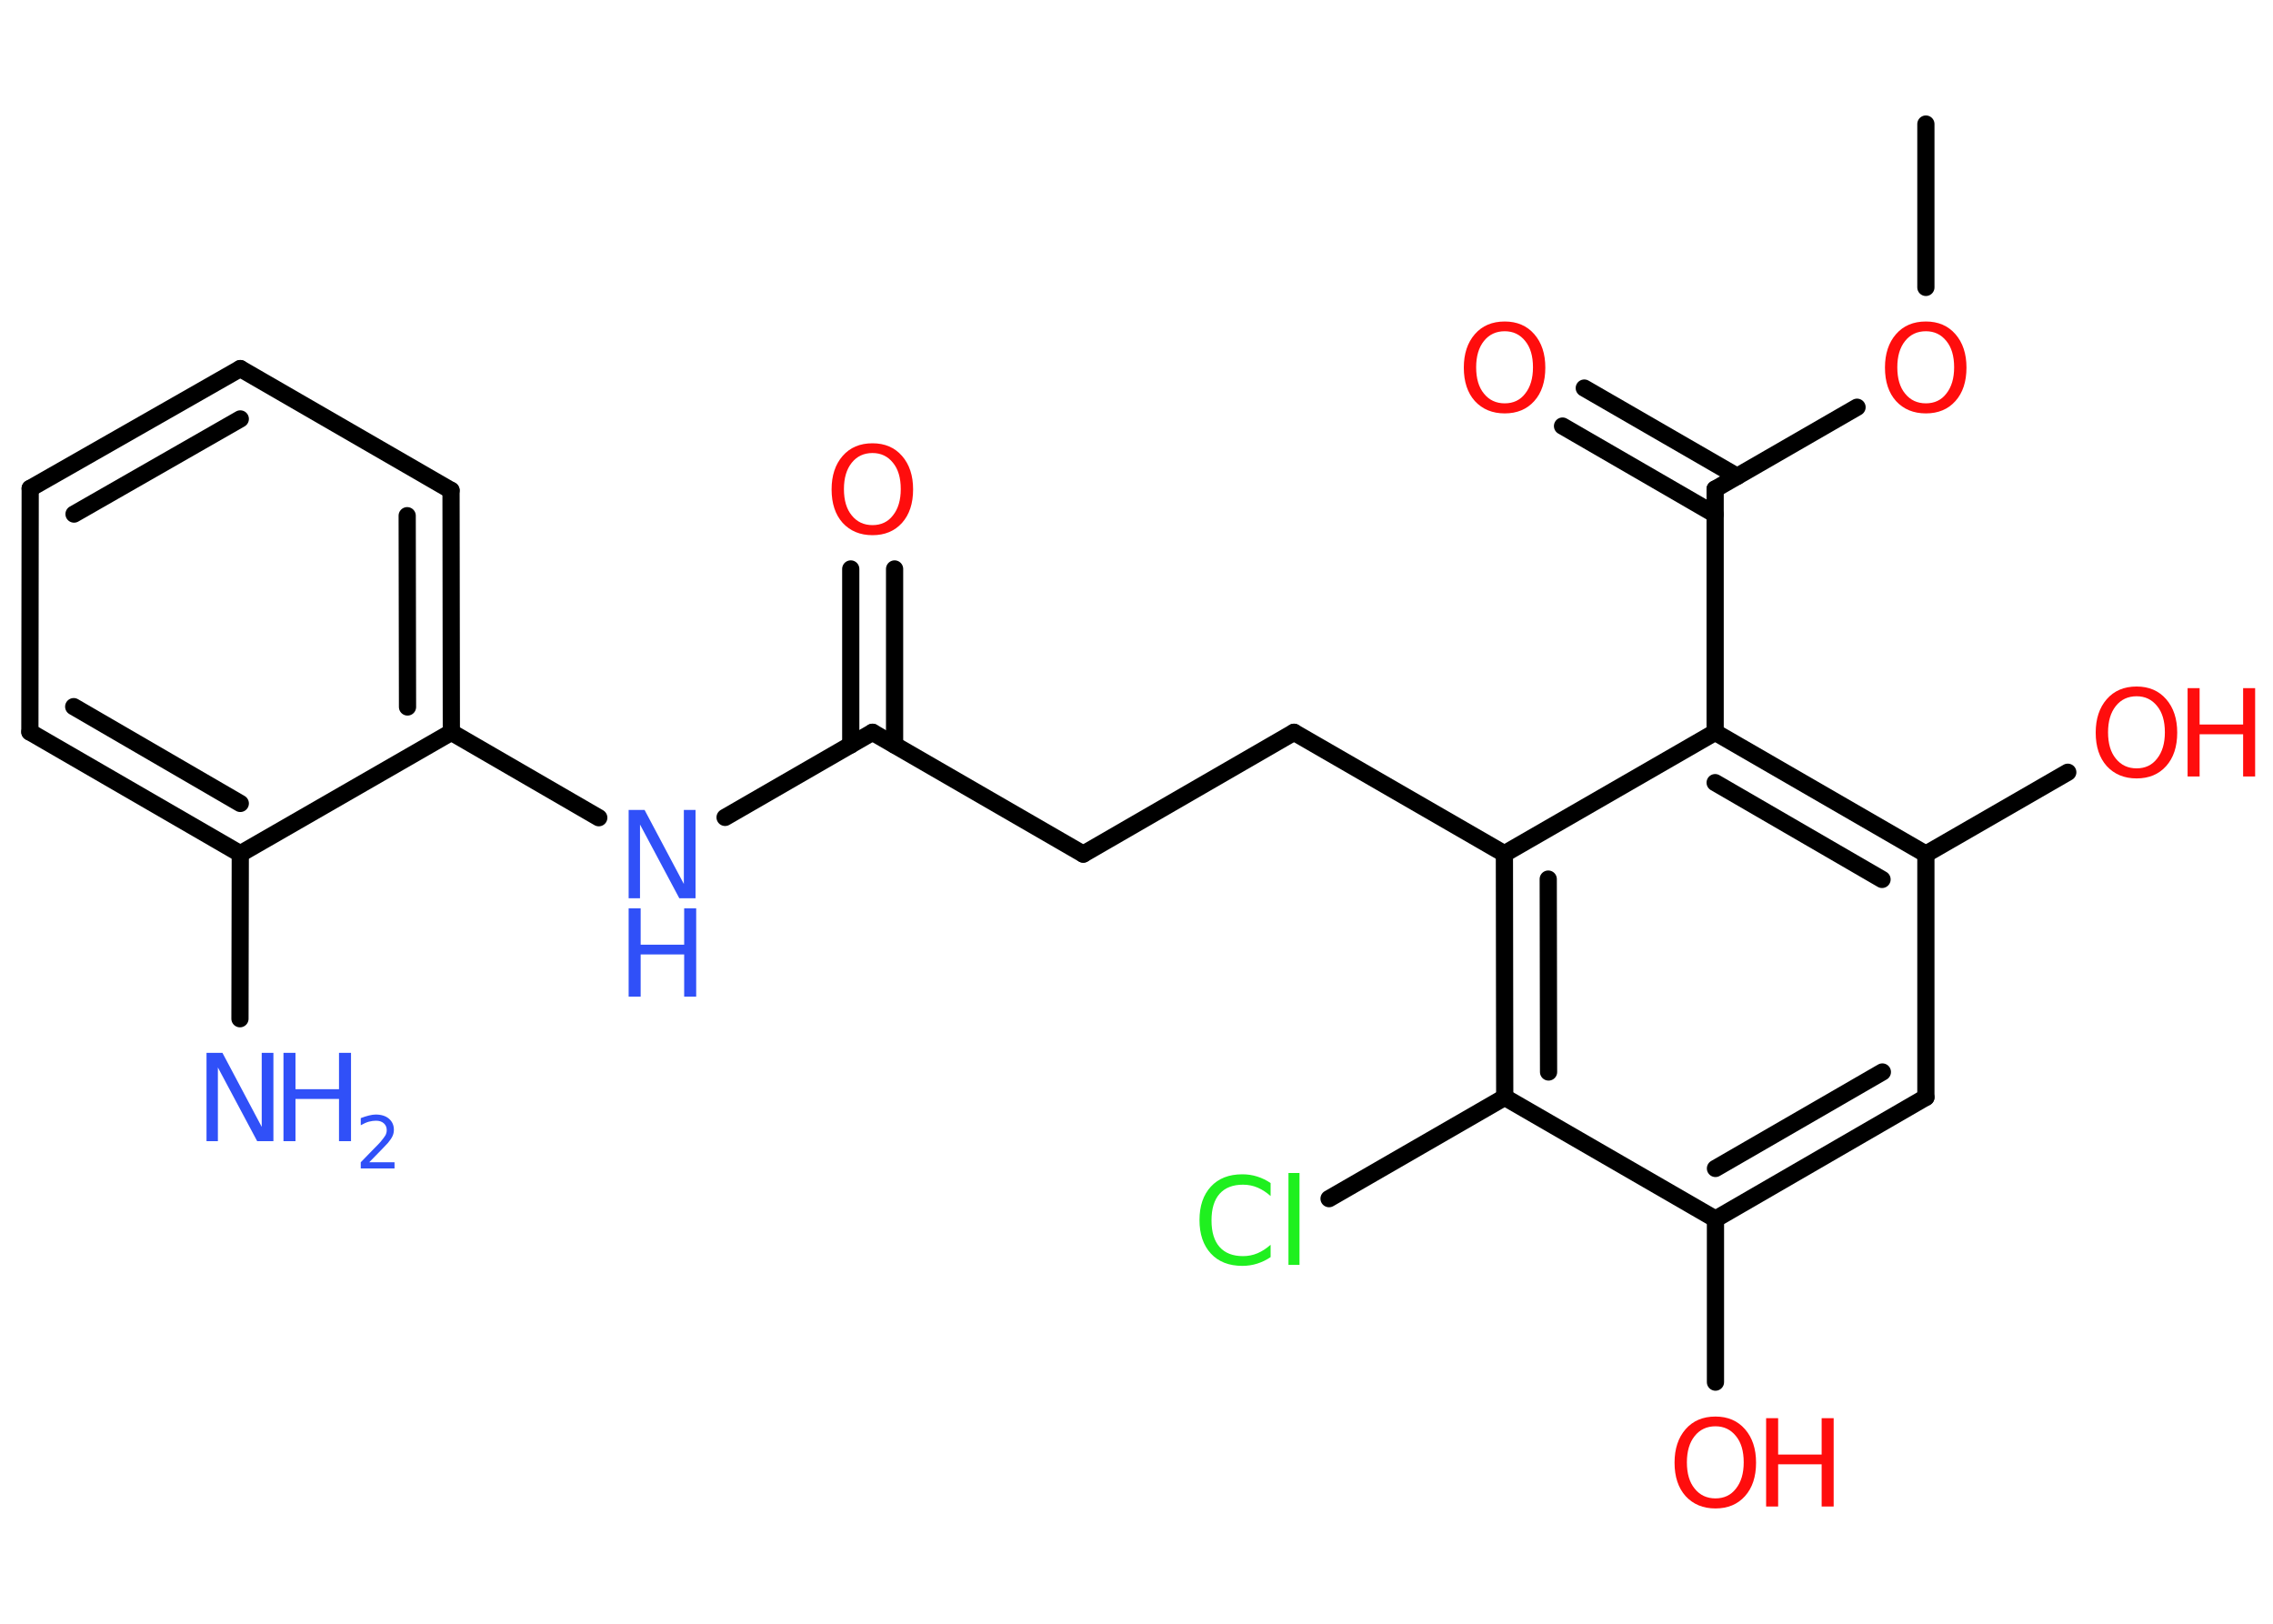 <?xml version='1.0' encoding='UTF-8'?>
<!DOCTYPE svg PUBLIC "-//W3C//DTD SVG 1.1//EN" "http://www.w3.org/Graphics/SVG/1.1/DTD/svg11.dtd">
<svg version='1.2' xmlns='http://www.w3.org/2000/svg' xmlns:xlink='http://www.w3.org/1999/xlink' width='70.0mm' height='50.0mm' viewBox='0 0 70.0 50.0'>
  <desc>Generated by the Chemistry Development Kit (http://github.com/cdk)</desc>
  <g stroke-linecap='round' stroke-linejoin='round' stroke='#000000' stroke-width='.53' fill='#FF0D0D'>
    <rect x='.0' y='.0' width='70.0' height='50.0' fill='#FFFFFF' stroke='none'/>
    <g id='mol1' class='mol'>
      <line id='mol1bnd1' class='bond' x1='59.31' y1='3.82' x2='59.31' y2='8.85'/>
      <line id='mol1bnd2' class='bond' x1='57.19' y1='12.54' x2='52.82' y2='15.06'/>
      <g id='mol1bnd3' class='bond'>
        <line x1='52.82' y1='15.84' x2='48.12' y2='13.12'/>
        <line x1='53.5' y1='14.67' x2='48.79' y2='11.95'/>
      </g>
      <line id='mol1bnd4' class='bond' x1='52.82' y1='15.06' x2='52.82' y2='22.55'/>
      <g id='mol1bnd5' class='bond'>
        <line x1='59.31' y1='26.3' x2='52.82' y2='22.55'/>
        <line x1='57.96' y1='27.08' x2='52.82' y2='24.1'/>
      </g>
      <line id='mol1bnd6' class='bond' x1='59.31' y1='26.3' x2='63.68' y2='23.78'/>
      <line id='mol1bnd7' class='bond' x1='59.31' y1='26.3' x2='59.31' y2='33.79'/>
      <g id='mol1bnd8' class='bond'>
        <line x1='52.83' y1='37.54' x2='59.31' y2='33.79'/>
        <line x1='52.83' y1='35.98' x2='57.97' y2='33.01'/>
      </g>
      <line id='mol1bnd9' class='bond' x1='52.83' y1='37.54' x2='52.83' y2='42.56'/>
      <line id='mol1bnd10' class='bond' x1='52.83' y1='37.54' x2='46.34' y2='33.79'/>
      <line id='mol1bnd11' class='bond' x1='46.34' y1='33.79' x2='40.93' y2='36.91'/>
      <g id='mol1bnd12' class='bond'>
        <line x1='46.33' y1='26.29' x2='46.34' y2='33.79'/>
        <line x1='47.68' y1='27.07' x2='47.69' y2='33.01'/>
      </g>
      <line id='mol1bnd13' class='bond' x1='52.82' y1='22.55' x2='46.33' y2='26.29'/>
      <line id='mol1bnd14' class='bond' x1='46.33' y1='26.29' x2='39.85' y2='22.55'/>
      <line id='mol1bnd15' class='bond' x1='39.85' y1='22.55' x2='33.36' y2='26.3'/>
      <line id='mol1bnd16' class='bond' x1='33.36' y1='26.3' x2='26.87' y2='22.55'/>
      <g id='mol1bnd17' class='bond'>
        <line x1='26.2' y1='22.94' x2='26.2' y2='17.52'/>
        <line x1='27.55' y1='22.94' x2='27.55' y2='17.52'/>
      </g>
      <line id='mol1bnd18' class='bond' x1='26.87' y1='22.55' x2='22.33' y2='25.17'/>
      <line id='mol1bnd19' class='bond' x1='18.44' y1='25.18' x2='13.9' y2='22.55'/>
      <g id='mol1bnd20' class='bond'>
        <line x1='13.9' y1='22.55' x2='13.89' y2='15.1'/>
        <line x1='12.55' y1='21.77' x2='12.54' y2='15.88'/>
      </g>
      <line id='mol1bnd21' class='bond' x1='13.89' y1='15.1' x2='7.4' y2='11.35'/>
      <g id='mol1bnd22' class='bond'>
        <line x1='7.4' y1='11.35' x2='.93' y2='15.04'/>
        <line x1='7.4' y1='12.9' x2='2.28' y2='15.83'/>
      </g>
      <line id='mol1bnd23' class='bond' x1='.93' y1='15.04' x2='.92' y2='22.54'/>
      <g id='mol1bnd24' class='bond'>
        <line x1='.92' y1='22.54' x2='7.4' y2='26.29'/>
        <line x1='2.27' y1='21.76' x2='7.4' y2='24.74'/>
      </g>
      <line id='mol1bnd25' class='bond' x1='13.9' y1='22.55' x2='7.4' y2='26.29'/>
      <line id='mol1bnd26' class='bond' x1='7.4' y1='26.29' x2='7.39' y2='31.37'/>
      <path id='mol1atm2' class='atom' d='M59.31 10.2q-.4 .0 -.64 .3q-.24 .3 -.24 .81q.0 .52 .24 .81q.24 .3 .64 .3q.4 .0 .63 -.3q.24 -.3 .24 -.81q.0 -.52 -.24 -.81q-.24 -.3 -.63 -.3zM59.31 9.9q.57 .0 .91 .39q.34 .39 .34 1.03q.0 .65 -.34 1.03q-.34 .38 -.91 .38q-.57 .0 -.92 -.38q-.34 -.38 -.34 -1.03q.0 -.64 .34 -1.03q.34 -.39 .92 -.39z' stroke='none'/>
      <path id='mol1atm4' class='atom' d='M46.34 10.2q-.4 .0 -.64 .3q-.24 .3 -.24 .81q.0 .52 .24 .81q.24 .3 .64 .3q.4 .0 .63 -.3q.24 -.3 .24 -.81q.0 -.52 -.24 -.81q-.24 -.3 -.63 -.3zM46.34 9.9q.57 .0 .91 .39q.34 .39 .34 1.03q.0 .65 -.34 1.03q-.34 .38 -.91 .38q-.57 .0 -.92 -.38q-.34 -.38 -.34 -1.03q.0 -.64 .34 -1.03q.34 -.39 .92 -.39z' stroke='none'/>
      <g id='mol1atm7' class='atom'>
        <path d='M65.8 21.44q-.4 .0 -.64 .3q-.24 .3 -.24 .81q.0 .52 .24 .81q.24 .3 .64 .3q.4 .0 .63 -.3q.24 -.3 .24 -.81q.0 -.52 -.24 -.81q-.24 -.3 -.63 -.3zM65.8 21.14q.57 .0 .91 .39q.34 .39 .34 1.03q.0 .65 -.34 1.03q-.34 .38 -.91 .38q-.57 .0 -.92 -.38q-.34 -.38 -.34 -1.03q.0 -.64 .34 -1.03q.34 -.39 .92 -.39z' stroke='none'/>
        <path d='M67.37 21.19h.37v1.12h1.34v-1.12h.37v2.72h-.37v-1.3h-1.34v1.3h-.37v-2.72z' stroke='none'/>
      </g>
      <g id='mol1atm10' class='atom'>
        <path d='M52.83 43.92q-.4 .0 -.64 .3q-.24 .3 -.24 .81q.0 .52 .24 .81q.24 .3 .64 .3q.4 .0 .63 -.3q.24 -.3 .24 -.81q.0 -.52 -.24 -.81q-.24 -.3 -.63 -.3zM52.83 43.62q.57 .0 .91 .39q.34 .39 .34 1.03q.0 .65 -.34 1.03q-.34 .38 -.91 .38q-.57 .0 -.92 -.38q-.34 -.38 -.34 -1.03q.0 -.64 .34 -1.03q.34 -.39 .92 -.39z' stroke='none'/>
        <path d='M54.39 43.67h.37v1.12h1.34v-1.12h.37v2.72h-.37v-1.3h-1.34v1.3h-.37v-2.72z' stroke='none'/>
      </g>
      <path id='mol1atm12' class='atom' d='M39.13 36.44v.39q-.19 -.17 -.4 -.26q-.21 -.09 -.45 -.09q-.47 .0 -.72 .28q-.25 .28 -.25 .82q.0 .54 .25 .82q.25 .28 .72 .28q.24 .0 .45 -.09q.21 -.09 .4 -.26v.38q-.19 .13 -.41 .2q-.22 .07 -.46 .07q-.62 .0 -.97 -.38q-.35 -.38 -.35 -1.03q.0 -.65 .35 -1.03q.35 -.38 .97 -.38q.24 .0 .46 .07q.22 .07 .41 .2zM39.68 36.12h.34v2.83h-.34v-2.83z' stroke='none' fill='#1FF01F'/>
      <path id='mol1atm17' class='atom' d='M26.87 13.95q-.4 .0 -.64 .3q-.24 .3 -.24 .81q.0 .52 .24 .81q.24 .3 .64 .3q.4 .0 .63 -.3q.24 -.3 .24 -.81q.0 -.52 -.24 -.81q-.24 -.3 -.63 -.3zM26.87 13.65q.57 .0 .91 .39q.34 .39 .34 1.03q.0 .65 -.34 1.03q-.34 .38 -.91 .38q-.57 .0 -.92 -.38q-.34 -.38 -.34 -1.03q.0 -.64 .34 -1.03q.34 -.39 .92 -.39z' stroke='none'/>
      <g id='mol1atm18' class='atom'>
        <path d='M19.36 24.94h.49l1.21 2.28v-2.28h.36v2.72h-.5l-1.21 -2.27v2.27h-.35v-2.72z' stroke='none' fill='#3050F8'/>
        <path d='M19.36 27.97h.37v1.12h1.34v-1.12h.37v2.72h-.37v-1.3h-1.34v1.3h-.37v-2.72z' stroke='none' fill='#3050F8'/>
      </g>
      <g id='mol1atm25' class='atom'>
        <path d='M6.36 32.42h.49l1.21 2.28v-2.28h.36v2.72h-.5l-1.21 -2.27v2.27h-.35v-2.72z' stroke='none' fill='#3050F8'/>
        <path d='M8.73 32.42h.37v1.12h1.34v-1.12h.37v2.72h-.37v-1.3h-1.34v1.3h-.37v-2.72z' stroke='none' fill='#3050F8'/>
        <path d='M11.38 35.79h.77v.19h-1.04v-.19q.13 -.13 .34 -.35q.22 -.22 .27 -.28q.1 -.12 .15 -.2q.04 -.08 .04 -.16q.0 -.13 -.09 -.21q-.09 -.08 -.24 -.08q-.1 .0 -.22 .03q-.11 .03 -.25 .11v-.22q.13 -.05 .25 -.08q.12 -.03 .21 -.03q.26 .0 .41 .13q.15 .13 .15 .34q.0 .1 -.04 .19q-.04 .09 -.14 .21q-.03 .03 -.17 .18q-.15 .15 -.41 .42z' stroke='none' fill='#3050F8'/>
      </g>
    </g>
  </g>
</svg>
